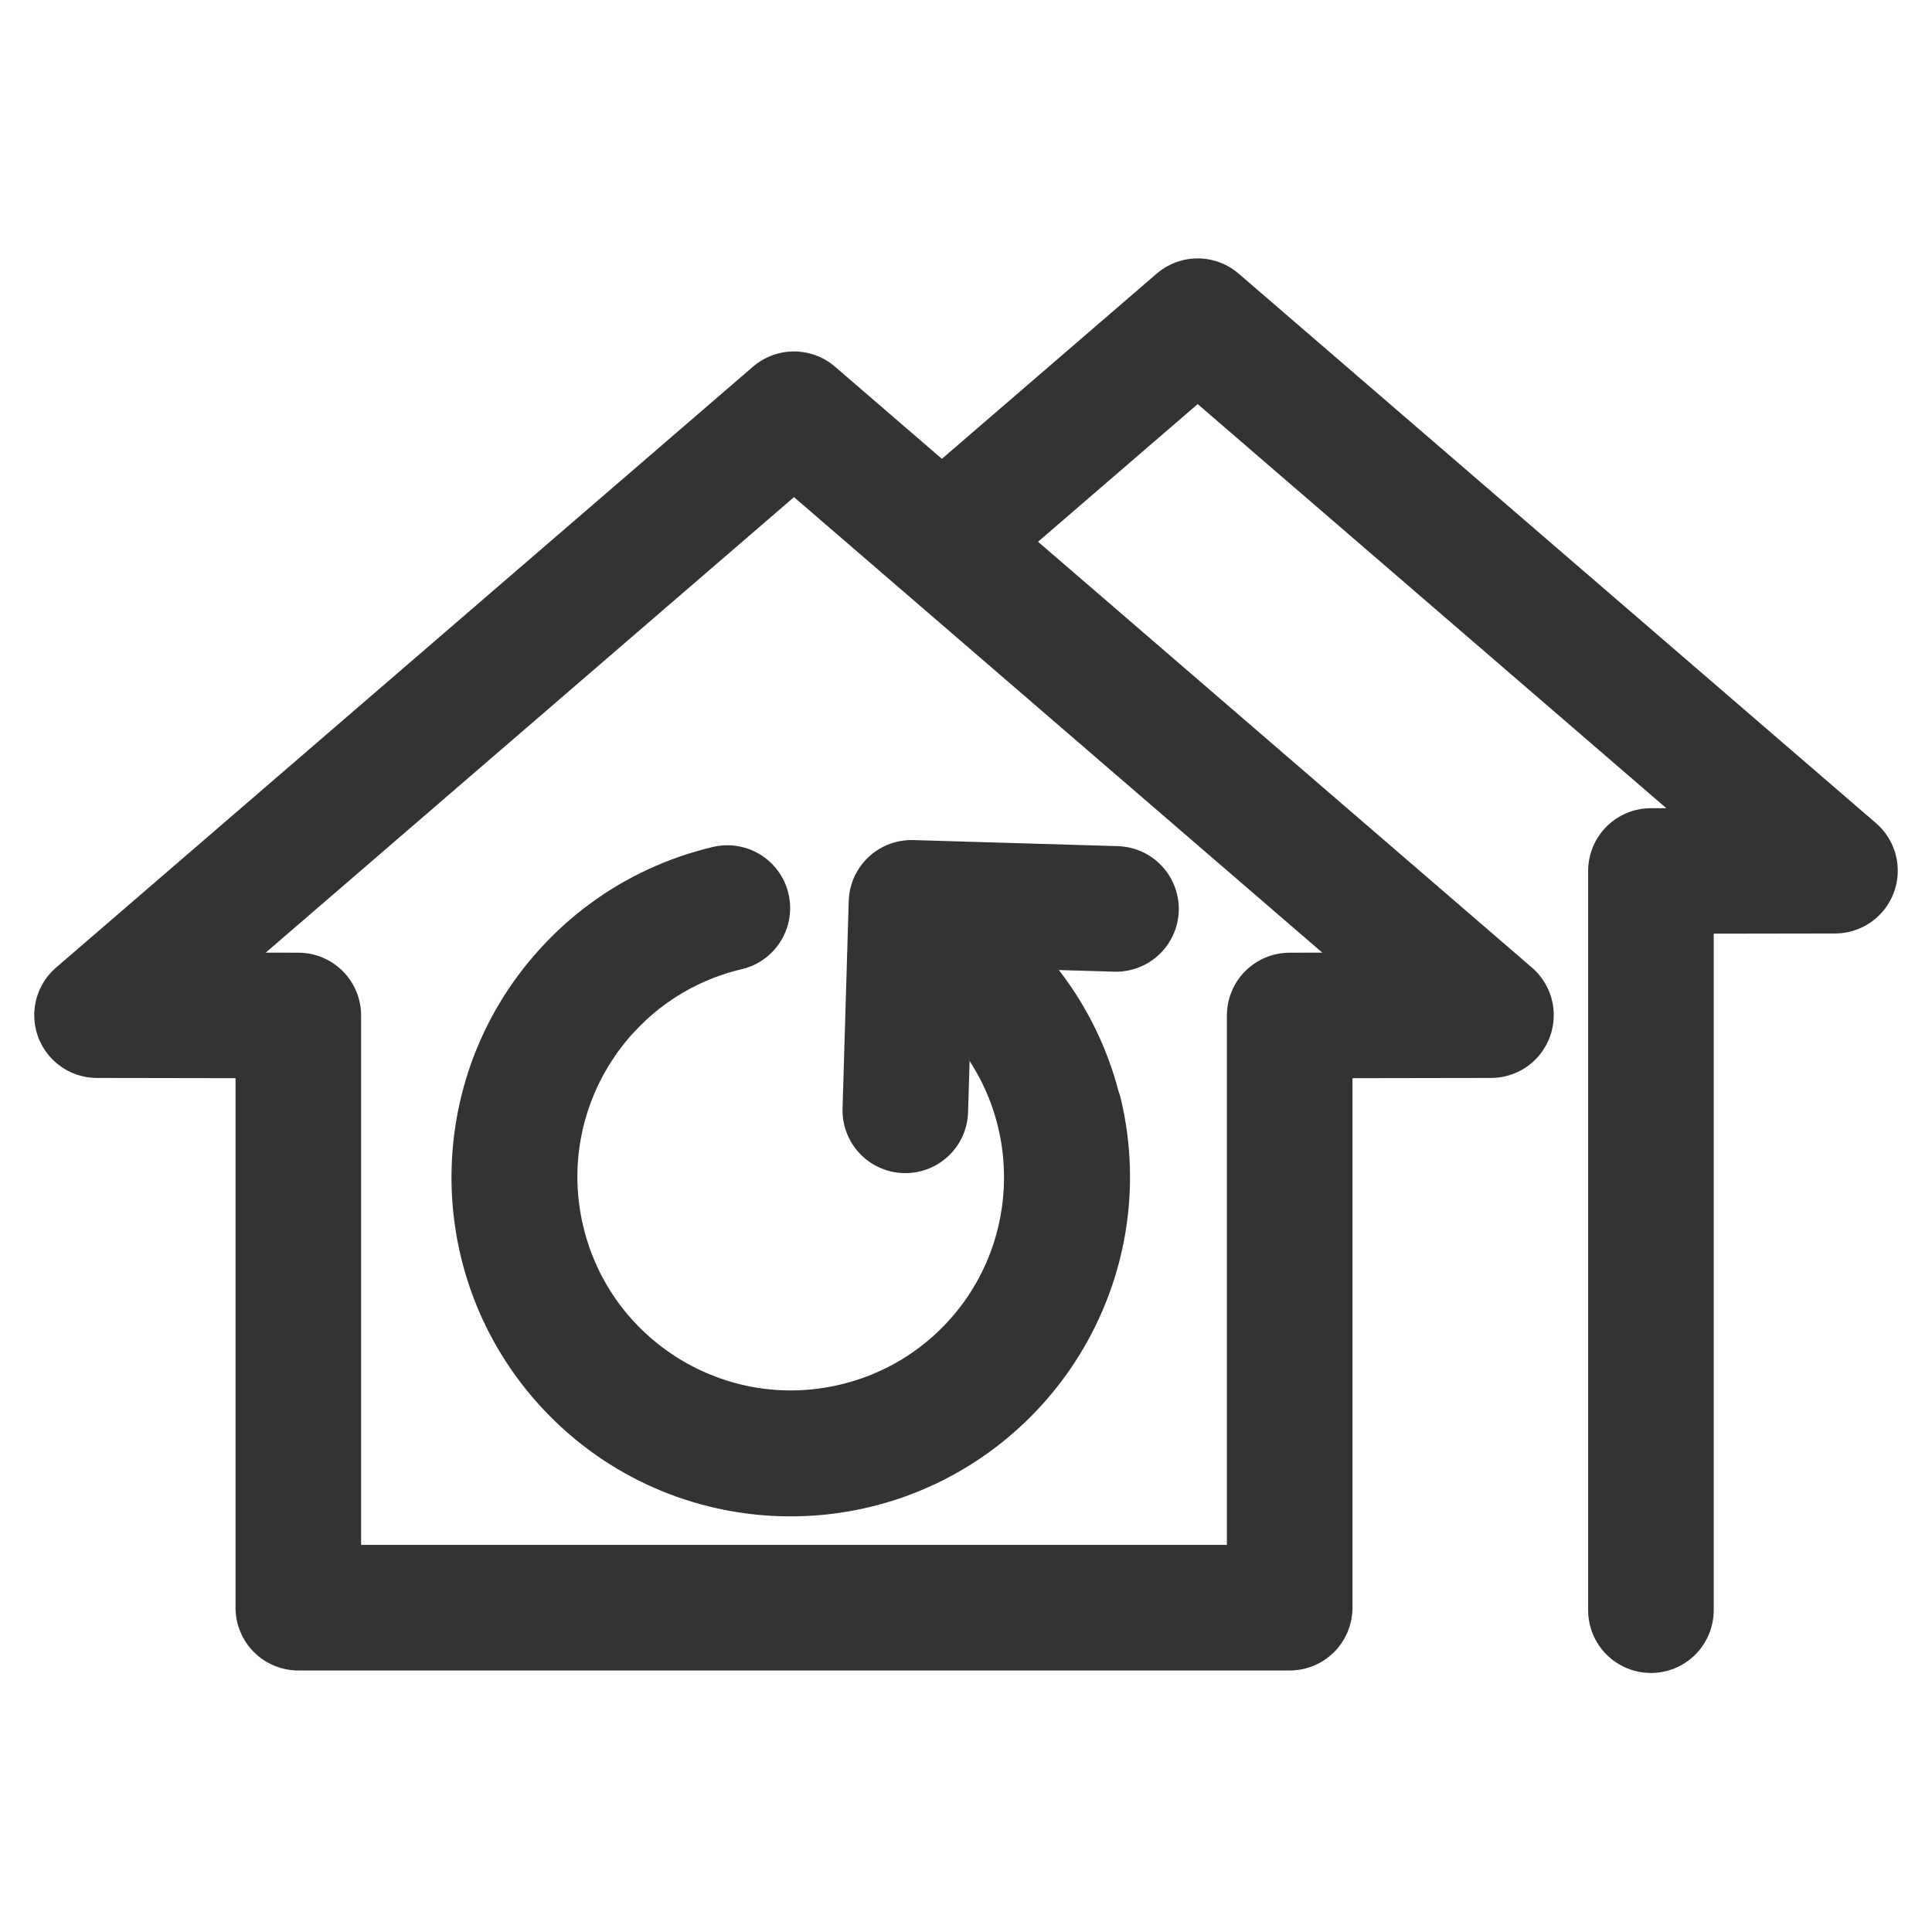 <?xml version="1.0" encoding="UTF-8" standalone="no"?>
<!-- Created with Inkscape (http://www.inkscape.org/) -->

<svg
   xmlns:dc="http://purl.org/dc/elements/1.1/"
   xmlns:cc="http://creativecommons.org/ns#"
   xmlns:rdf="http://www.w3.org/1999/02/22-rdf-syntax-ns#"
   xmlns:svg="http://www.w3.org/2000/svg"
   xmlns="http://www.w3.org/2000/svg"
   xmlns:sodipodi="http://sodipodi.sourceforge.net/DTD/sodipodi-0.dtd"
   xmlns:inkscape="http://www.inkscape.org/namespaces/inkscape"
   width="200mm"
   height="200mm"
   viewBox="0 0 200 200"
   version="1.1"
   id="svg8"
   sodipodi:docname="rehome++_logo.svg"
   inkscape:version="0.92.4 (5da689c313, 2019-01-14)"
   inkscape:export-filename="C:\Users\kenta\OneDrive\デスクトップ\rehome++_logo.png"
   inkscape:export-xdpi="90.949997"
   inkscape:export-ydpi="90.949997">
  <defs
     id="defs2" />
  <sodipodi:namedview
     id="base"
     pagecolor="#ffffff"
     bordercolor="#666666"
     borderopacity="1.0"
     inkscape:pageopacity="0.0"
     inkscape:pageshadow="2"
     inkscape:zoom="0.49497475"
     inkscape:cx="154.91414"
     inkscape:cy="468.38542"
     inkscape:document-units="mm"
     inkscape:current-layer="layer1"
     showgrid="false"
     showborder="true"
     inkscape:snap-intersection-paths="true"
     inkscape:object-nodes="true"
     inkscape:object-paths="false"
     inkscape:snap-bbox="false"
     inkscape:snap-smooth-nodes="true"
     inkscape:snap-nodes="true"
     inkscape:snap-others="false"
     inkscape:window-width="1366"
     inkscape:window-height="705"
     inkscape:window-x="-8"
     inkscape:window-y="-8"
     inkscape:window-maximized="1" />
  <g
     inkscape:label="レイヤー 1"
     inkscape:groupmode="layer"
     id="layer1"
     transform="translate(0,-97)">
    <path
       style="opacity:1;fill:none;fill-opacity:1;stroke:#333333;stroke-width:13;stroke-linecap:butt;stroke-linejoin:round;stroke-miterlimit:4;stroke-dasharray:none;stroke-opacity:1"
       d="m 10.045,202.089 72.149,-62.208 72.149,62.208 -20.836,0.034 v 61.304 1e-5 H 30.881 c -1e-6,0 -2e-6,-0.476 -2e-6,-0.476 1.9e-5,-20.593 -2.9e-5,-40.235 2e-6,-60.828 z"
       id="rect818-5"
       inkscape:connector-curvature="0"
       sodipodi:nodetypes="ccccccsccc" />
    <path
       style="opacity:1;fill:none;fill-opacity:1;stroke:#333333;stroke-width:13;stroke-linecap:round;stroke-linejoin:round;stroke-miterlimit:4;stroke-dasharray:none;stroke-opacity:1"
       d="m 98.327,152.371 25.656,-22.121 65.973,56.883 -19.053,0.031 v 76.521"
       id="rect818-5-5"
       inkscape:connector-curvature="0"
       sodipodi:nodetypes="ccccc" />
    <path
       style="opacity:1;fill:none;fill-opacity:1;stroke:#333333;stroke-width:13;stroke-linecap:round;stroke-linejoin:round;stroke-miterlimit:4;stroke-dasharray:none;stroke-opacity:1"
       d="m 93.718,211.942 0.638,-21.48 21.171,0.628"
       id="rect862"
       inkscape:connector-curvature="0"
       sodipodi:nodetypes="ccc" />
    <path
       id="path857-3"
       style="opacity:1;fill:none;fill-opacity:1;stroke:#333333;stroke-width:13;stroke-linecap:round;stroke-linejoin:round;stroke-miterlimit:4;stroke-dasharray:none;stroke-opacity:1"
       d="m 109.706,212.254 c 3.633,15.371 -5.881,30.776 -21.252,34.41 -15.371,3.633 -30.776,-5.881 -34.41,-21.252 -3.633,-15.371 5.881,-30.776 21.252,-34.41 m 27.354,8.261 c 10.832,11.495 10.295,29.594 -1.2,40.426 -11.495,10.832 -29.594,10.295 -40.426,-1.2 -10.832,-11.495 -10.295,-29.594 1.2,-40.426"
       inkscape:connector-curvature="0" />
  </g>
</svg>
